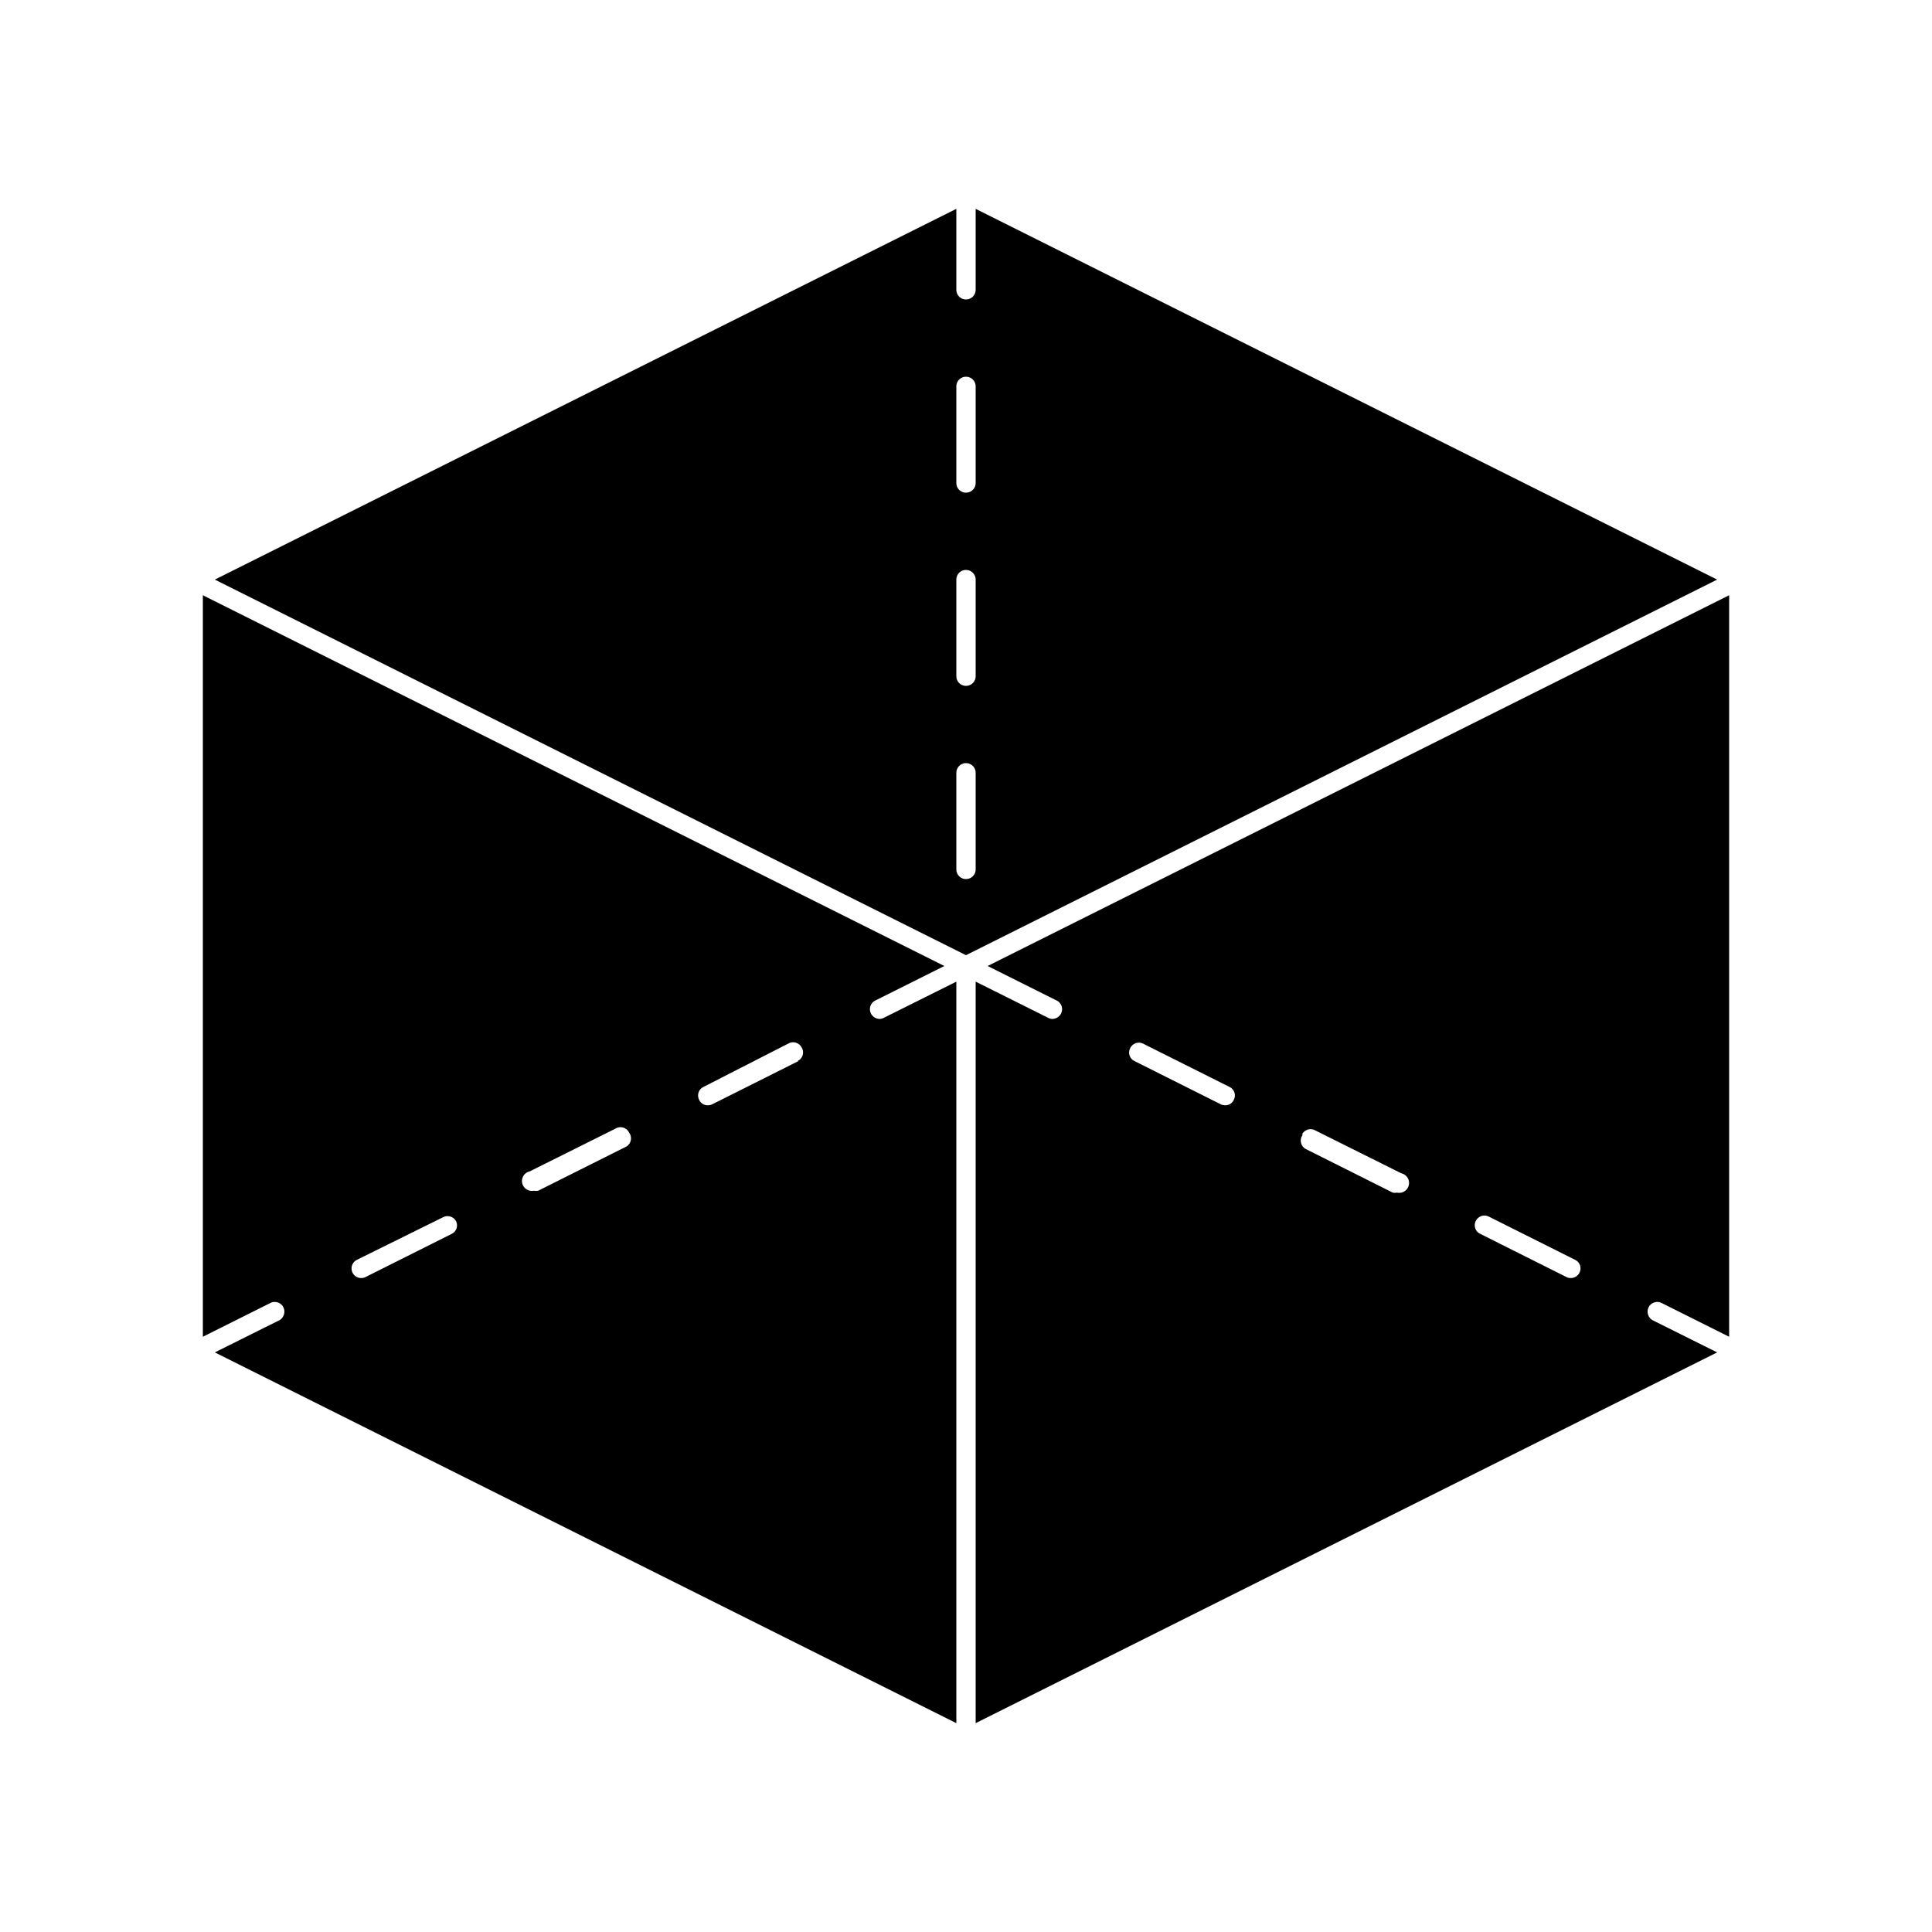 <svg height="100px" width="100px" fill="#000000" xmlns="http://www.w3.org/2000/svg" data-name="Layer 26" viewBox="0 0 100 100" x="0px" y="0px">
  <title>12. shape</title>
  <path d="M45.53,52.74a.52.52,0,0,1-.45-.28.5.5,0,0,1,.22-.67L48.88,50,10.5,30.81V69.19L14,67.44a.5.5,0,0,1,.67.23.51.51,0,0,1-.22.67L11.12,70,49.5,89.19V50.81l-3.75,1.87A.46.46,0,0,1,45.53,52.74ZM23.39,63.86,18.92,66.1a.44.44,0,0,1-.22.05.5.5,0,0,1-.45-.27.5.5,0,0,1,.22-.67L22.94,63a.5.5,0,0,1,.67.22A.49.49,0,0,1,23.39,63.86Zm8.94-4.47-4.47,2.24a.59.59,0,0,1-.22,0,.5.5,0,0,1-.22-1l4.47-2.23a.49.49,0,0,1,.67.22A.5.5,0,0,1,32.33,59.39Zm9-4.47-4.47,2.24a.59.59,0,0,1-.23.05.48.48,0,0,1-.44-.28.49.49,0,0,1,.22-.67L40.83,54a.5.5,0,0,1,.67.23A.49.49,0,0,1,41.28,54.92Z"/>
  <path d="M54.7,51.79a.5.5,0,0,1,.22.67.52.52,0,0,1-.45.28.46.46,0,0,1-.22-.06L50.5,50.81V89.19L88.88,70l-3.33-1.66a.51.51,0,0,1-.22-.67.5.5,0,0,1,.67-.23l3.5,1.75V30.81L51.12,50Zm21.69,11.4a.5.5,0,0,1,.67-.22l4.47,2.24a.49.49,0,0,1,.22.67.5.5,0,0,1-.45.27.44.44,0,0,1-.22-.05l-4.47-2.24A.49.49,0,0,1,76.39,63.19Zm-9-4.47a.5.5,0,0,1,.67-.22l4.47,2.23a.5.5,0,0,1-.22,1,.59.59,0,0,1-.22,0l-4.47-2.24A.5.5,0,0,1,67.44,58.72ZM58.5,54.25a.5.5,0,0,1,.67-.23l4.47,2.24a.49.49,0,0,1,.22.67.48.48,0,0,1-.44.28.59.59,0,0,1-.23-.05l-4.47-2.24A.49.49,0,0,1,58.5,54.25Z"/>
  <path d="M50.5,10.81V15a.5.5,0,0,1-1,0V10.81L11.12,30,50,49.44,88.88,30ZM50.5,45a.5.5,0,0,1-1,0V40a.5.5,0,0,1,1,0Zm0-10a.5.5,0,0,1-1,0V30a.5.5,0,0,1,1,0Zm0-10a.5.5,0,0,1-1,0V20a.5.5,0,0,1,1,0Z"/>
</svg>
